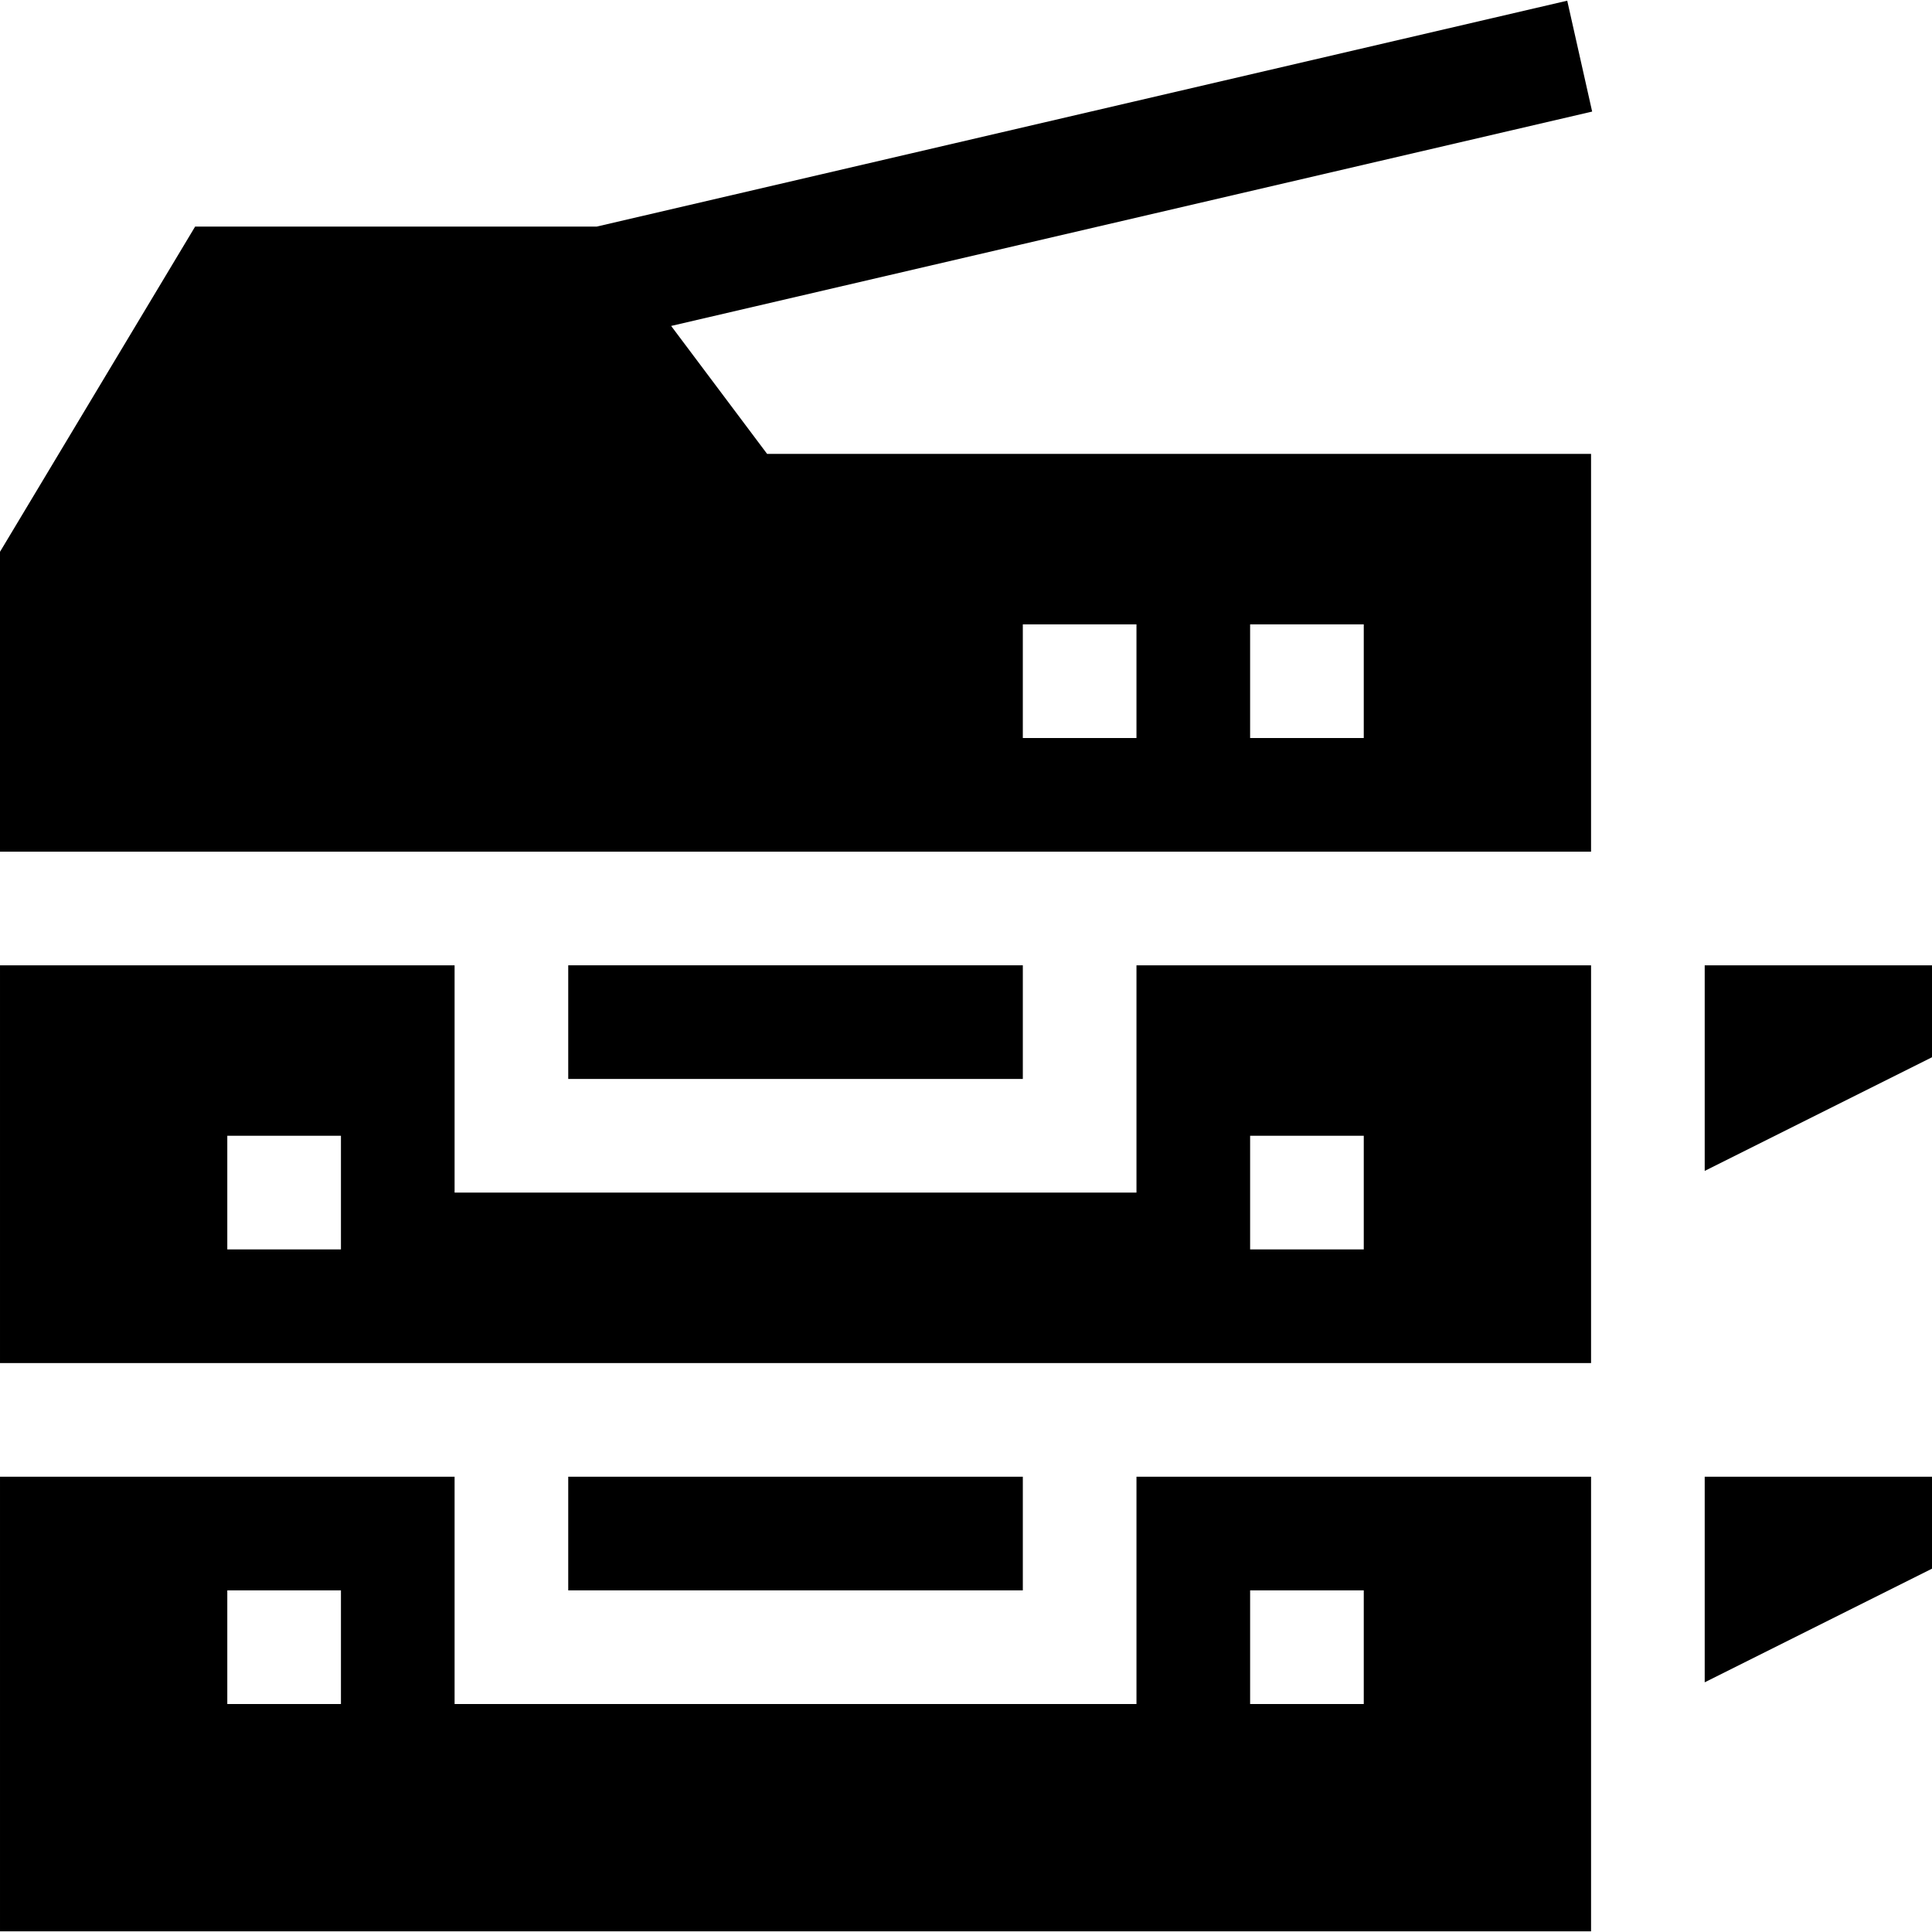 <svg id="Layer_1" enable-background="new 0 0 510 510" height="512" viewBox="0 0 510 510" width="512" xmlns="http://www.w3.org/2000/svg"><g id="XMLID_2324_"><path id="XMLID_2403_" d="m420.289 29.452c-2.301-10.236-4.278-19.033-6.578-29.27-48.701 11.336-256.211 59.635-256.211 59.635h-105.993s-48.012 80.021-51.507 85.845v79.155h420c0-21.368 0-83.587 0-105-76.515 0-140.179 0-217.5 0-4.346-5.794-22.53-30.04-25.333-33.777 8.974-2.089 235.152-54.733 243.122-56.588zm-90.289 135.365h30v30c-10.492 0-19.508 0-30 0 0-10.492 0-19.507 0-30zm-60 0h30v30c-10.492 0-19.508 0-30 0 0-10.492 0-19.507 0-30z"/><path id="XMLID_2463_" d="m300 314.817h-180v-60h-120v105h420c0-28.278 0-88.527 0-105h-120zm-210 15c-10.492 0-19.508 0-30 0 0-10.492 0-19.508 0-30h30zm240-30h30v30c-10.492 0-19.508 0-30 0 0 0 0-19.507 0-30z"/><path id="XMLID_2478_" d="m150 254.817h120v30h-120z"/><path id="XMLID_2509_" d="m300 449.817h-180v-60h-120v120h420c0-24.866 0-94.76 0-120h-120zm-210 0c-10.492 0-19.508 0-30 0 0-10.492 0-19.508 0-30h30zm240-30h30v30c-10.492 0-19.508 0-30 0 0 0 0-19.507 0-30z"/><path id="XMLID_2511_" d="m150 389.817h120v30h-120z"/><path id="XMLID_2512_" d="m450 254.817v54.27l60-30c0-14.748 0-15.657 0-24.27z"/><path id="XMLID_2513_" d="m450 444.088c20.002-10.001 39.958-19.979 60-30 0-14.748 0-15.657 0-24.27h-60z"/></g></svg>